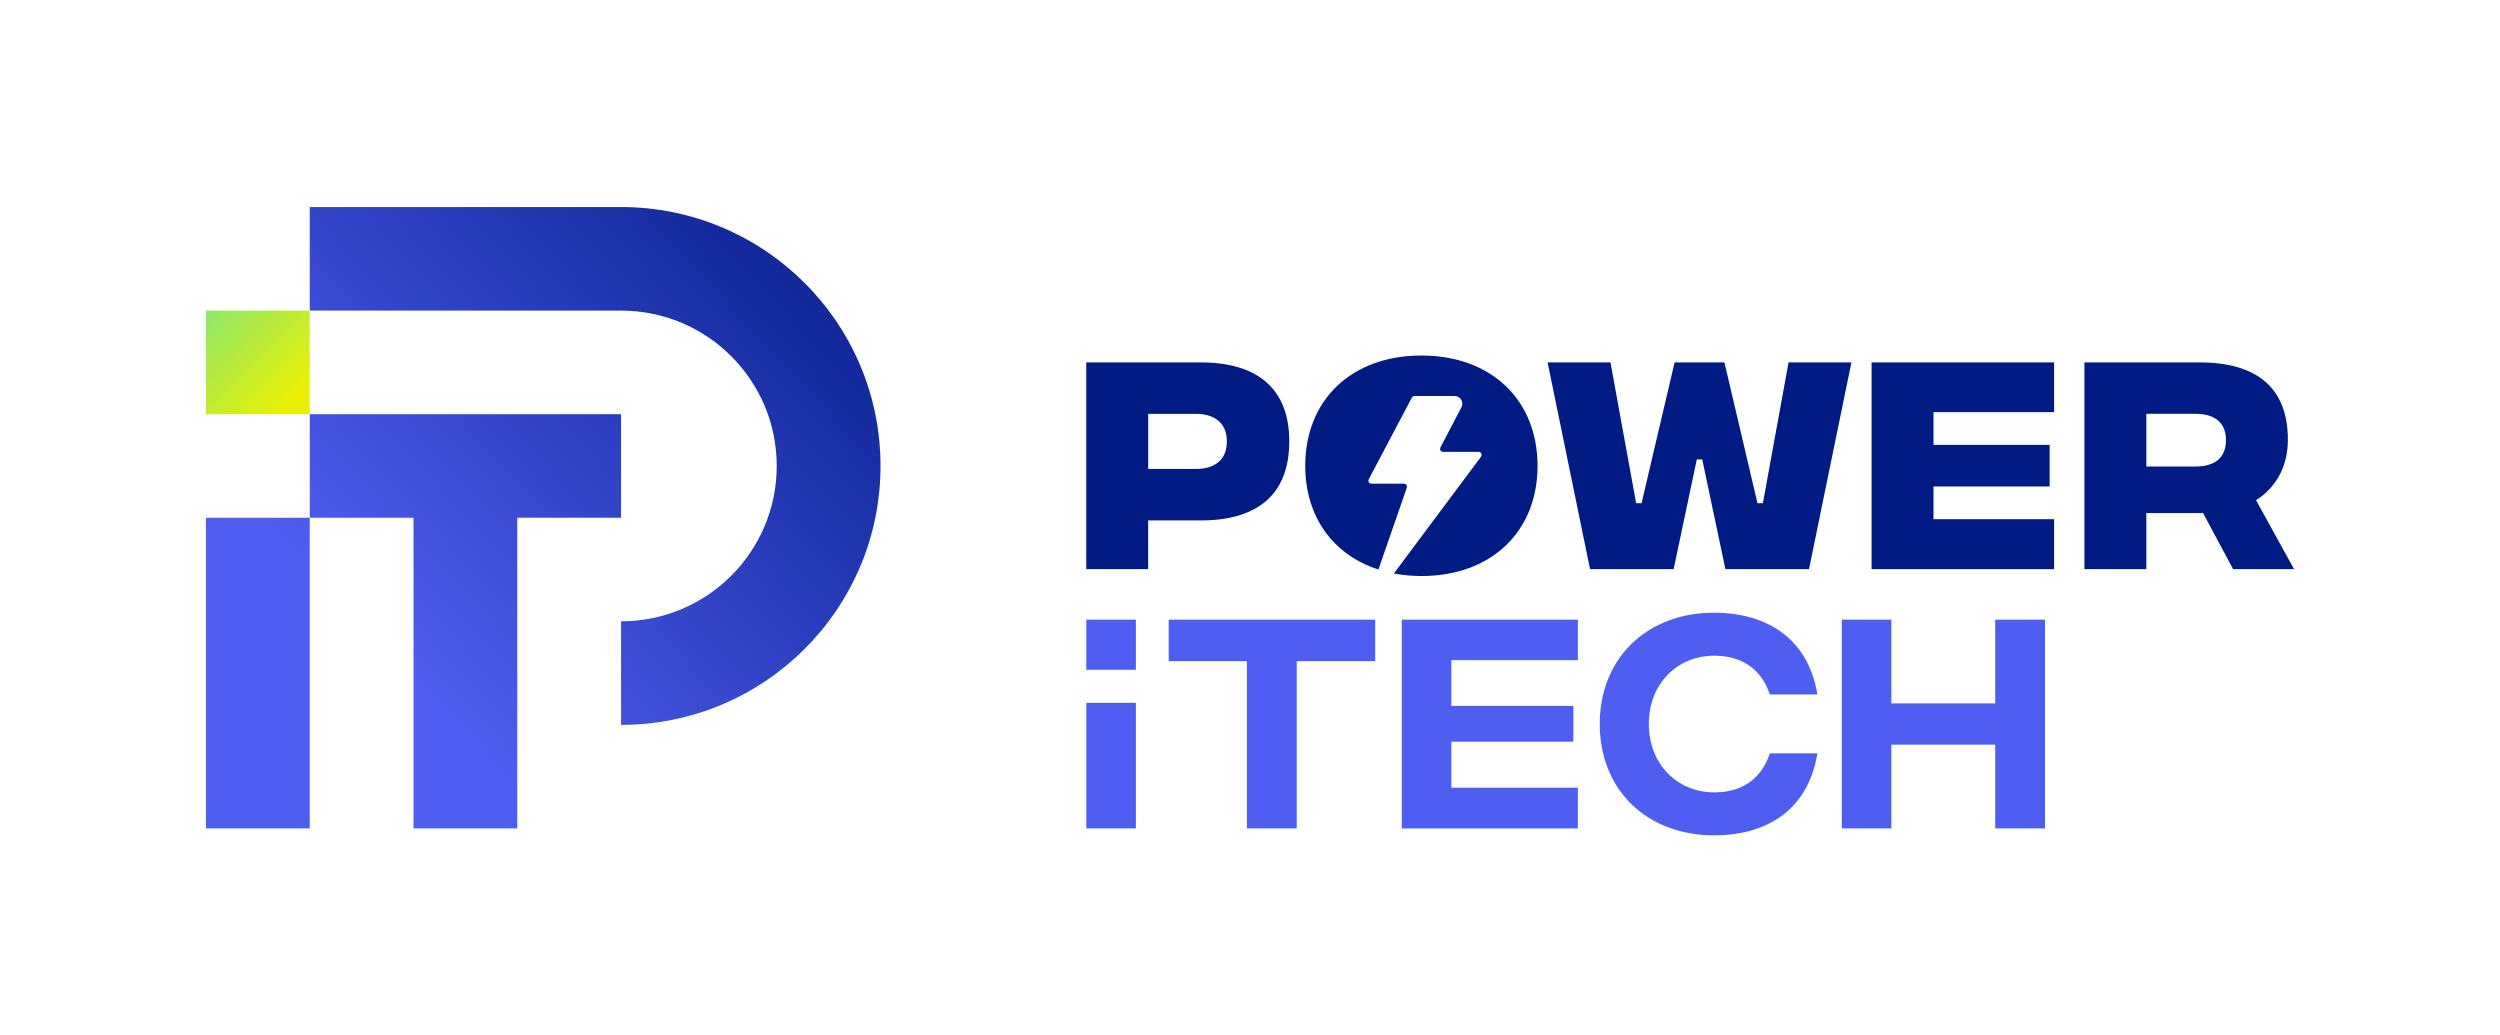 <?xml version="1.0" encoding="utf-8"?>
<!-- Generator: Adobe Illustrator 27.0.0, SVG Export Plug-In . SVG Version: 6.00 Build 0)  -->
<svg version="1.1" id="Calque_1" xmlns="http://www.w3.org/2000/svg" xmlns:xlink="http://www.w3.org/1999/xlink" x="0px" y="0px"
	 viewBox="0 0 874 362" style="enable-background:new 0 0 874 362;" xml:space="preserve">
<style type="text/css">
	.st0{fill:url(#SVGID_1_);}
	.st1{fill:url(#SVGID_00000070120314605980147380000002786322774189782912_);}
	.st2{fill:url(#SVGID_00000045613073076701431290000009848178510810960284_);}
	.st3{fill:url(#SVGID_00000120534185146227104460000005376781987473574332_);}
	.st4{fill:#011B84;}
	.st5{fill:#4E5EF1;}
	.st6{fill:url(#SVGID_00000140705060928350664630000011919436926140152492_);}
	.st7{fill:url(#SVGID_00000092456416147529058740000006463042485661706118_);}
	.st8{fill:#969EC4;}
</style>
<g>
	<g>
		<g>
			<linearGradient id="SVGID_1_" gradientUnits="userSpaceOnUse" x1="27.813" y1="64.974" x2="102.474" y2="138.91">
				<stop  offset="0" style="stop-color:#08E0FF"/>
				<stop  offset="1" style="stop-color:#E8EF05"/>
			</linearGradient>
			<rect x="72" y="108.6" class="st0" width="36.28" height="36.2"/>
			
				<linearGradient id="SVGID_00000080903384796949475170000007917836934624814491_" gradientUnits="userSpaceOnUse" x1="301.175" y1="50.519" x2="59.532" y2="275.731">
				<stop  offset="0" style="stop-color:#011B84"/>
				<stop  offset="0.733" style="stop-color:#4E5EF1"/>
			</linearGradient>
			<path style="fill:url(#SVGID_00000080903384796949475170000007917836934624814491_);" d="M217.13,144.8h-18.14h-54.42h-36.28V181
				H72v108.61h36.28V181h36.28v108.61h36.28V181h18.14h18.14V144.8z M217.12,72.38L217.12,72.38l-108.84,0.01v36.2h108.84
				c30.06,0,54.42,24.31,54.42,54.31c0,30-24.36,54.31-54.42,54.31v36.21c50.11,0,90.71-40.53,90.71-90.52
				C307.83,112.92,267.23,72.38,217.12,72.38z"/>
		</g>
	</g>
	<g>
		<g>
			<g>
				<path class="st4" d="M379.77,126.7h40c19.58,0,30.96,8.95,30.96,27.62c0,18.75-11.38,27.62-30.87,27.62h-18.46v17.03h-21.64
					V126.7z M418.05,163.95c6.64,0,10.86-3.19,10.86-9.64c0-6.36-4.22-9.63-10.86-9.63h-16.64v19.27H418.05z"/>
				<path class="st4" d="M496.92,124.29c-24.49,0-40.61,15.57-40.61,38.54c0,17.85,9.76,31.19,25.59,36.27l9.89-28.51
					c0.3-0.72-0.21-1.49-0.98-1.49h-11.34c-0.76,0-1.27-0.76-0.99-1.47l15.02-28.47c0.17-0.43,0.59-0.71,1.05-0.71h14.01
					c2.01,0,3.3,2.13,2.37,3.9l-7.39,14.13c-0.3,0.72,0.21,1.49,0.98,1.49h12.38c0.9,0,1.38,1.01,0.84,1.74l-30.44,40.78
					c3.04,0.57,6.24,0.89,9.62,0.89c24.49,0,40.61-15.58,40.61-38.54C537.52,139.86,521.4,124.29,496.92,124.29z"/>
				<path class="st4" d="M541.04,126.7h21.98l8.97,49.21h1.9l11.55-49.21h17.42l11.55,49.21h1.9l8.97-49.21h21.98l-14.83,72.27
					H603.2l-8.1-38.37h-1.9l-8.1,38.37h-29.22L541.04,126.7z"/>
				<path class="st4" d="M654.31,126.7h63.8v17.38h-42.16v11.45h40.61v14.54h-40.61v11.44h42.16v17.47h-63.8V126.7z"/>
				<path class="st4" d="M780.7,198.97l-10.52-19.61h-19.83v19.61h-21.64V126.7h40.26c19.92,0,30.87,8.78,30.87,27.02
					c0,9.89-4.57,16.95-11.12,21.16L802,198.97H780.7z M750.35,163.09h17.24c6.9,0,10.61-3.27,10.61-9.21s-3.71-9.21-10.61-9.21
					h-17.24V163.09z"/>
			</g>
		</g>
		<g>
			<g>
				<path class="st5" d="M480.76,231.14h-27.43v58.47h-17.41v-58.47h-27.34v-14.51h72.18V231.14z"/>
				<path class="st5" d="M490.06,216.63h61.56v14.16h-44.23v15.99h42.67v12.51h-42.67v16.08h44.23v14.25h-61.56V216.63z"/>
				<path class="st5" d="M559.27,253.12c0-22.93,16.37-38.92,40.05-38.92c16.02,0,32.48,7.13,36.05,28.59h-16.63
					c-3.13-9.39-10.36-13.56-19.41-13.56c-12.97,0-22.9,9.82-22.9,23.89c0,13.99,9.93,23.9,22.9,23.9c9.06,0,16.28-4.17,19.41-13.65
					h16.63c-3.57,21.55-19.85,28.67-36.05,28.67C575.64,292.04,559.27,276.06,559.27,253.12z"/>
				<path class="st5" d="M714.94,216.63v72.98h-17.41v-29.28h-36.31v29.28h-17.33v-72.98h17.33v29.28h36.31v-29.28H714.94z"/>
			</g>
		</g>
		<g>
			<rect x="379.77" y="216.63" class="st5" width="17.33" height="17.53"/>
			<rect x="379.77" y="245.71" class="st5" width="17.33" height="43.9"/>
		</g>
	</g>
</g>
</svg>
